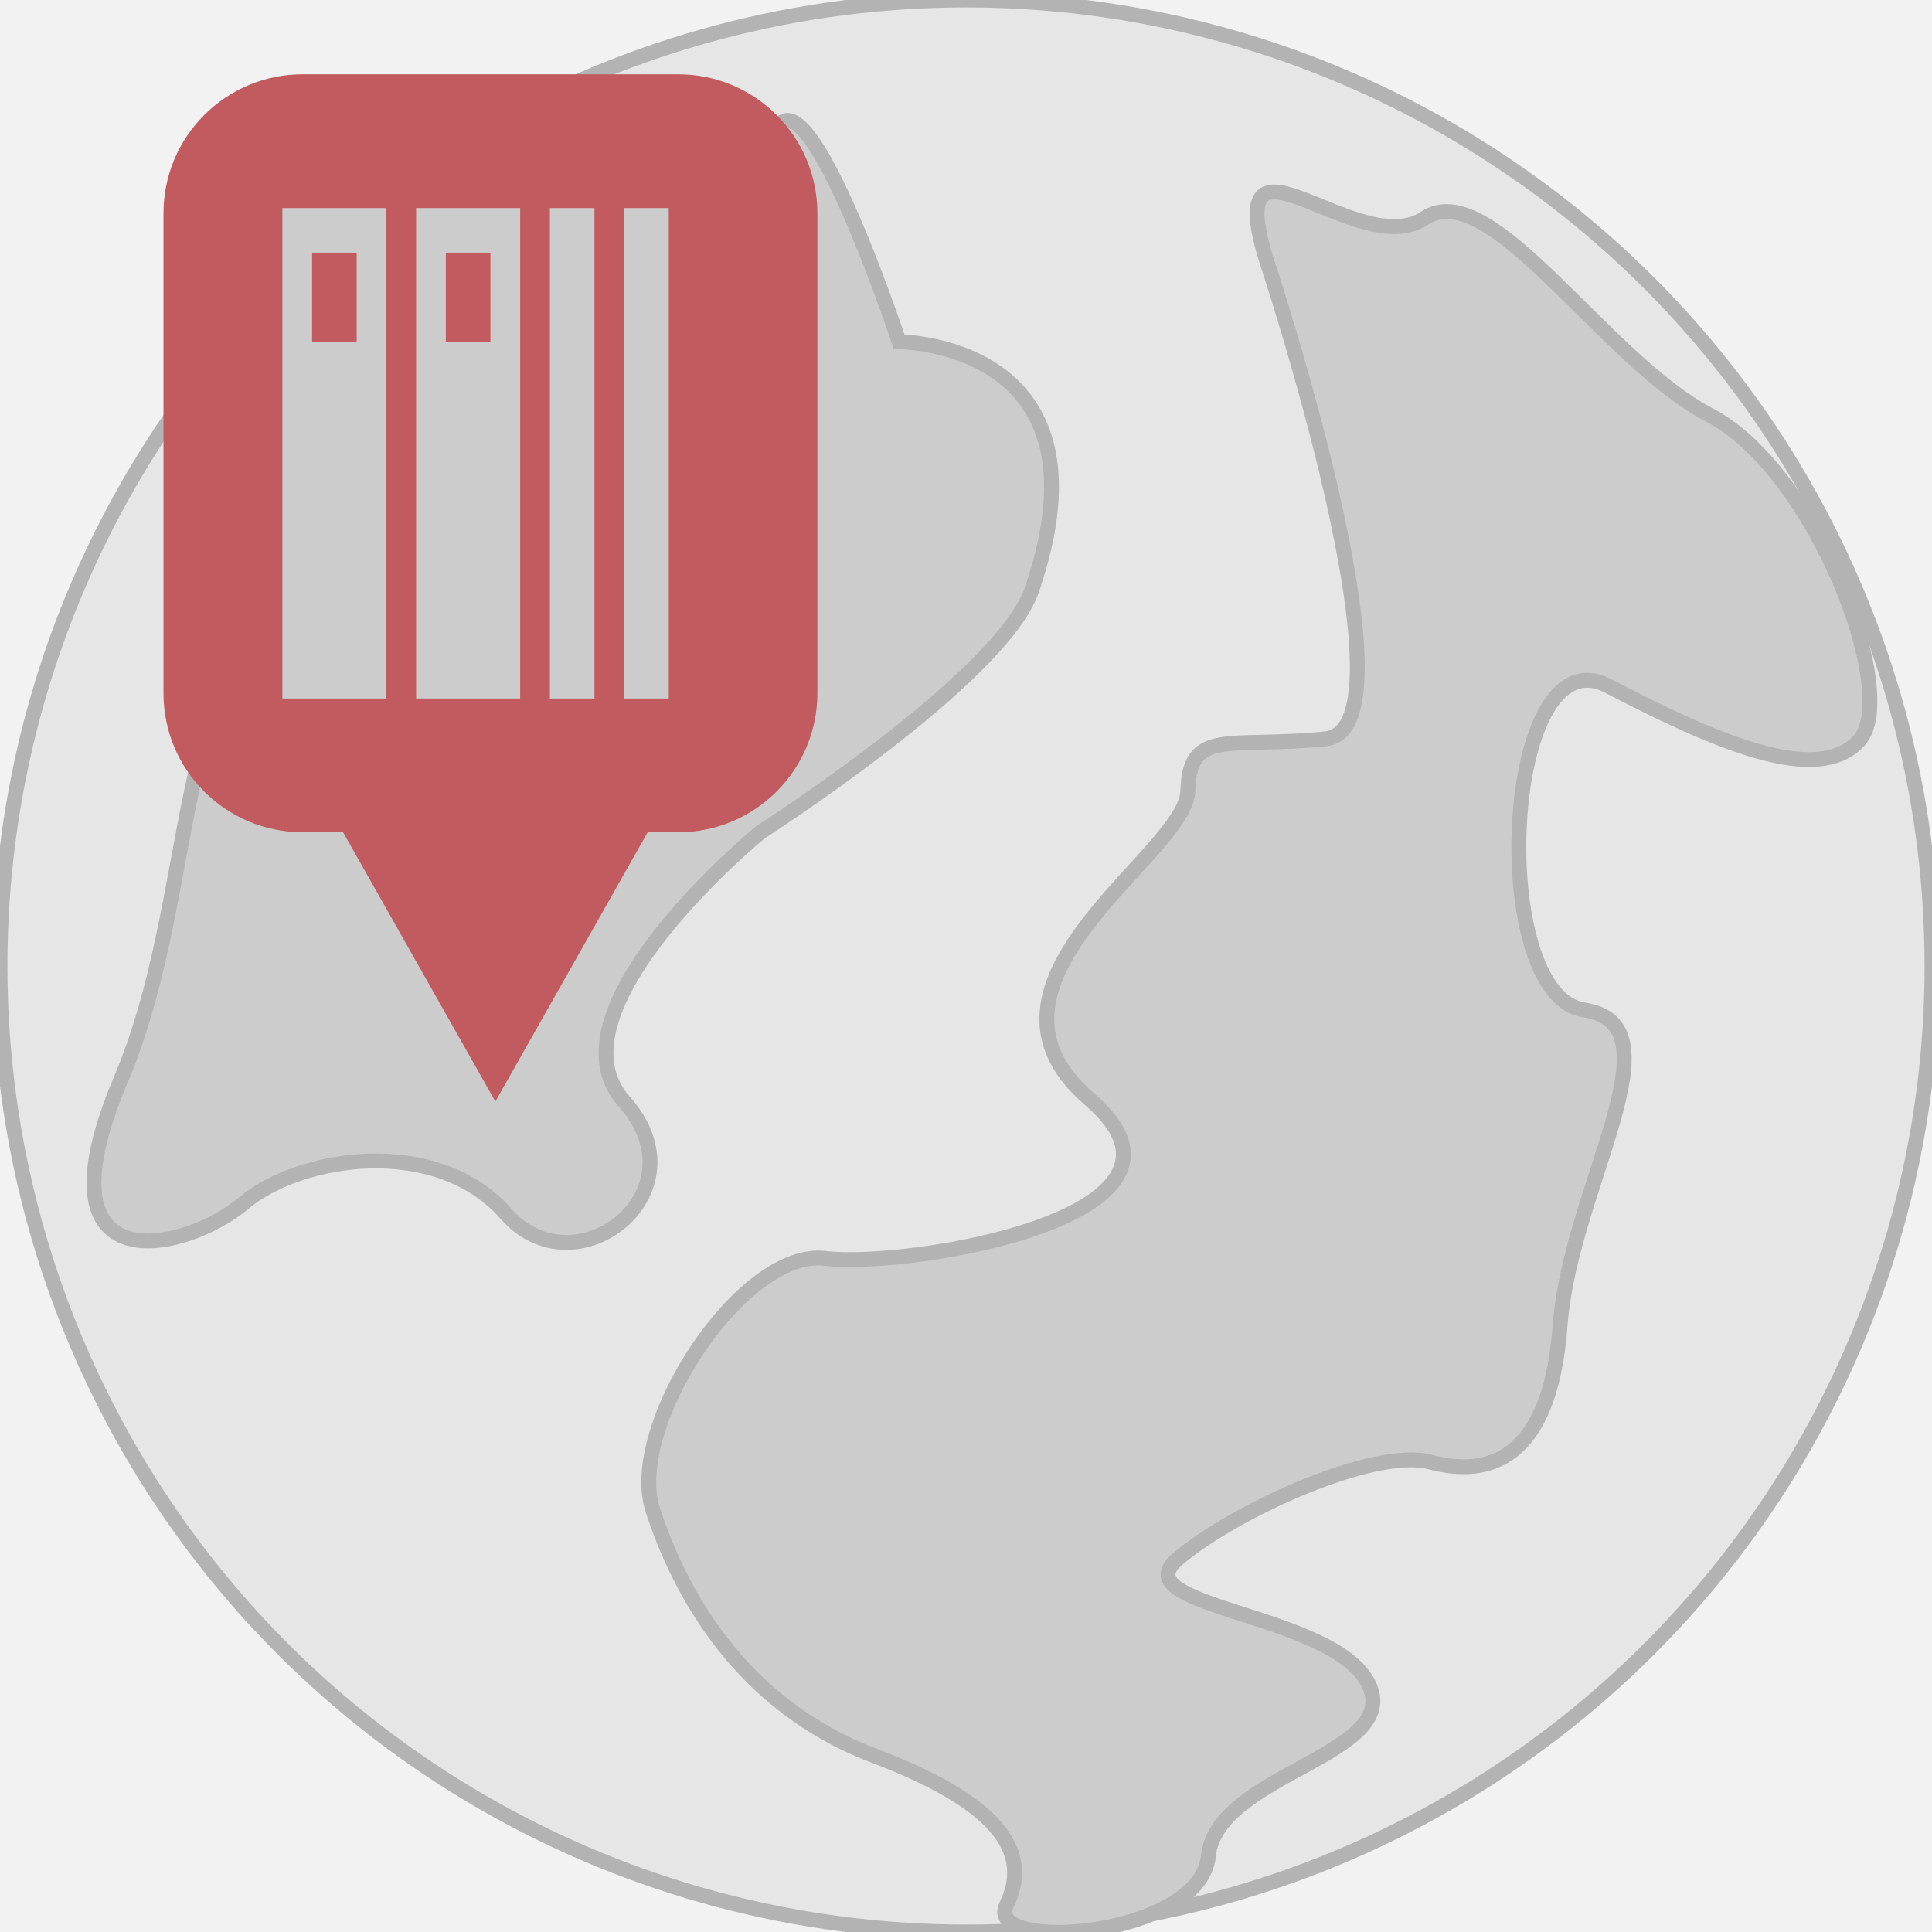 <?xml version="1.0" encoding="utf-8"?>
<!DOCTYPE svg PUBLIC "-//W3C//DTD SVG 1.1//EN" "http://www.w3.org/Graphics/SVG/1.1/DTD/svg11.dtd">
<svg version="1.1" id="Layer_1" xmlns="http://www.w3.org/2000/svg" xmlns:xlink="http://www.w3.org/1999/xlink" x="0px" y="0px"
	 preserveAspectRatio="xMinYMin none" viewBox="0 0 130 130" enable-background="new 0 0 130 130" xml:space="preserve">
<g id="Layer_2">
	<rect fill="#F2F2F2" width="130" height="130"/>
</g>
<circle fill="#E6E6E6" stroke="#B3B3B3" stroke-miterlimit="10" cx="65" cy="65" r="65"/>
<path fill="#CCCCCC" stroke="#B3B3B3" stroke-miterlimit="10" d="M60.5,23c0,0,14.667,0,8.92,16.707
	C67.385,45.625,51.167,56,51.167,56S36.533,67.974,42,74.118s-3.303,12.87-7.946,7.561c-4.644-5.308-13.836-3.941-17.677-0.706
	s-14.222,5.773-8.234-8.36s2.693-32.848,16.287-33.061S51.167,20.457,51.5,12.919C52.167-2.167,60.5,23,60.5,23z"/>
<path fill="#CCCCCC" stroke="#B3B3B3" stroke-miterlimit="10" d="M85.154,17.311c0,0,10.57,31.737,4.052,32.401
	c-6.518,0.664-9.177-0.764-9.279,3.511s-15.796,12.864-6.602,20.749s-12.2,11.381-17.797,10.702
	c-5.597-0.679-13.428,11.328-11.606,16.923c1.822,5.595,5.934,13.154,14.921,16.553c8.986,3.399,10.449,6.795,8.879,10.038
	c-1.57,3.244,13.028,2.22,13.592-3.317c0.564-5.538,13.141-6.785,10.767-11.574c-2.375-4.789-16.692-5.129-12.829-8.404
	c3.863-3.275,13.235-7.511,16.995-6.512c3.761,1,8.05,0.049,8.728-9.191c0.678-9.24,8.231-20.254,1.625-21.23
	c-6.606-0.976-5.537-25.52,1.613-21.801c7.15,3.719,14.068,6.767,16.88,3.677c2.812-3.088-2.926-18.199-10.06-21.906
	c-7.134-3.708-14.732-16.202-19.185-13.245S82.222,7.488,85.154,17.311z"/>
<path fill="#C15B5F" d="M55,46.643C55,51.811,50.811,56,45.643,56H20.357C15.189,56,11,51.811,11,46.643V14.357
	C11,9.189,15.189,5,20.357,5h25.287C50.811,5,55,9.189,55,14.357V46.643z"/>
<polygon fill="#C15B5F" points="43.794,55.625 33.333,74.118 22.873,55.625 "/>
<rect x="19" y="14" fill="#CCCCCC" width="7" height="33"/>
<rect x="28" y="14" fill="#CCCCCC" width="7" height="33"/>
<rect x="37" y="14" fill="#CCCCCC" width="3" height="33"/>
<rect x="42" y="14" fill="#CCCCCC" width="3" height="33"/>
<rect x="21" y="17" fill="#C15B5F" width="3" height="6"/>
<rect x="30" y="17" fill="#C15B5F" width="3" height="6"/>
</svg>
